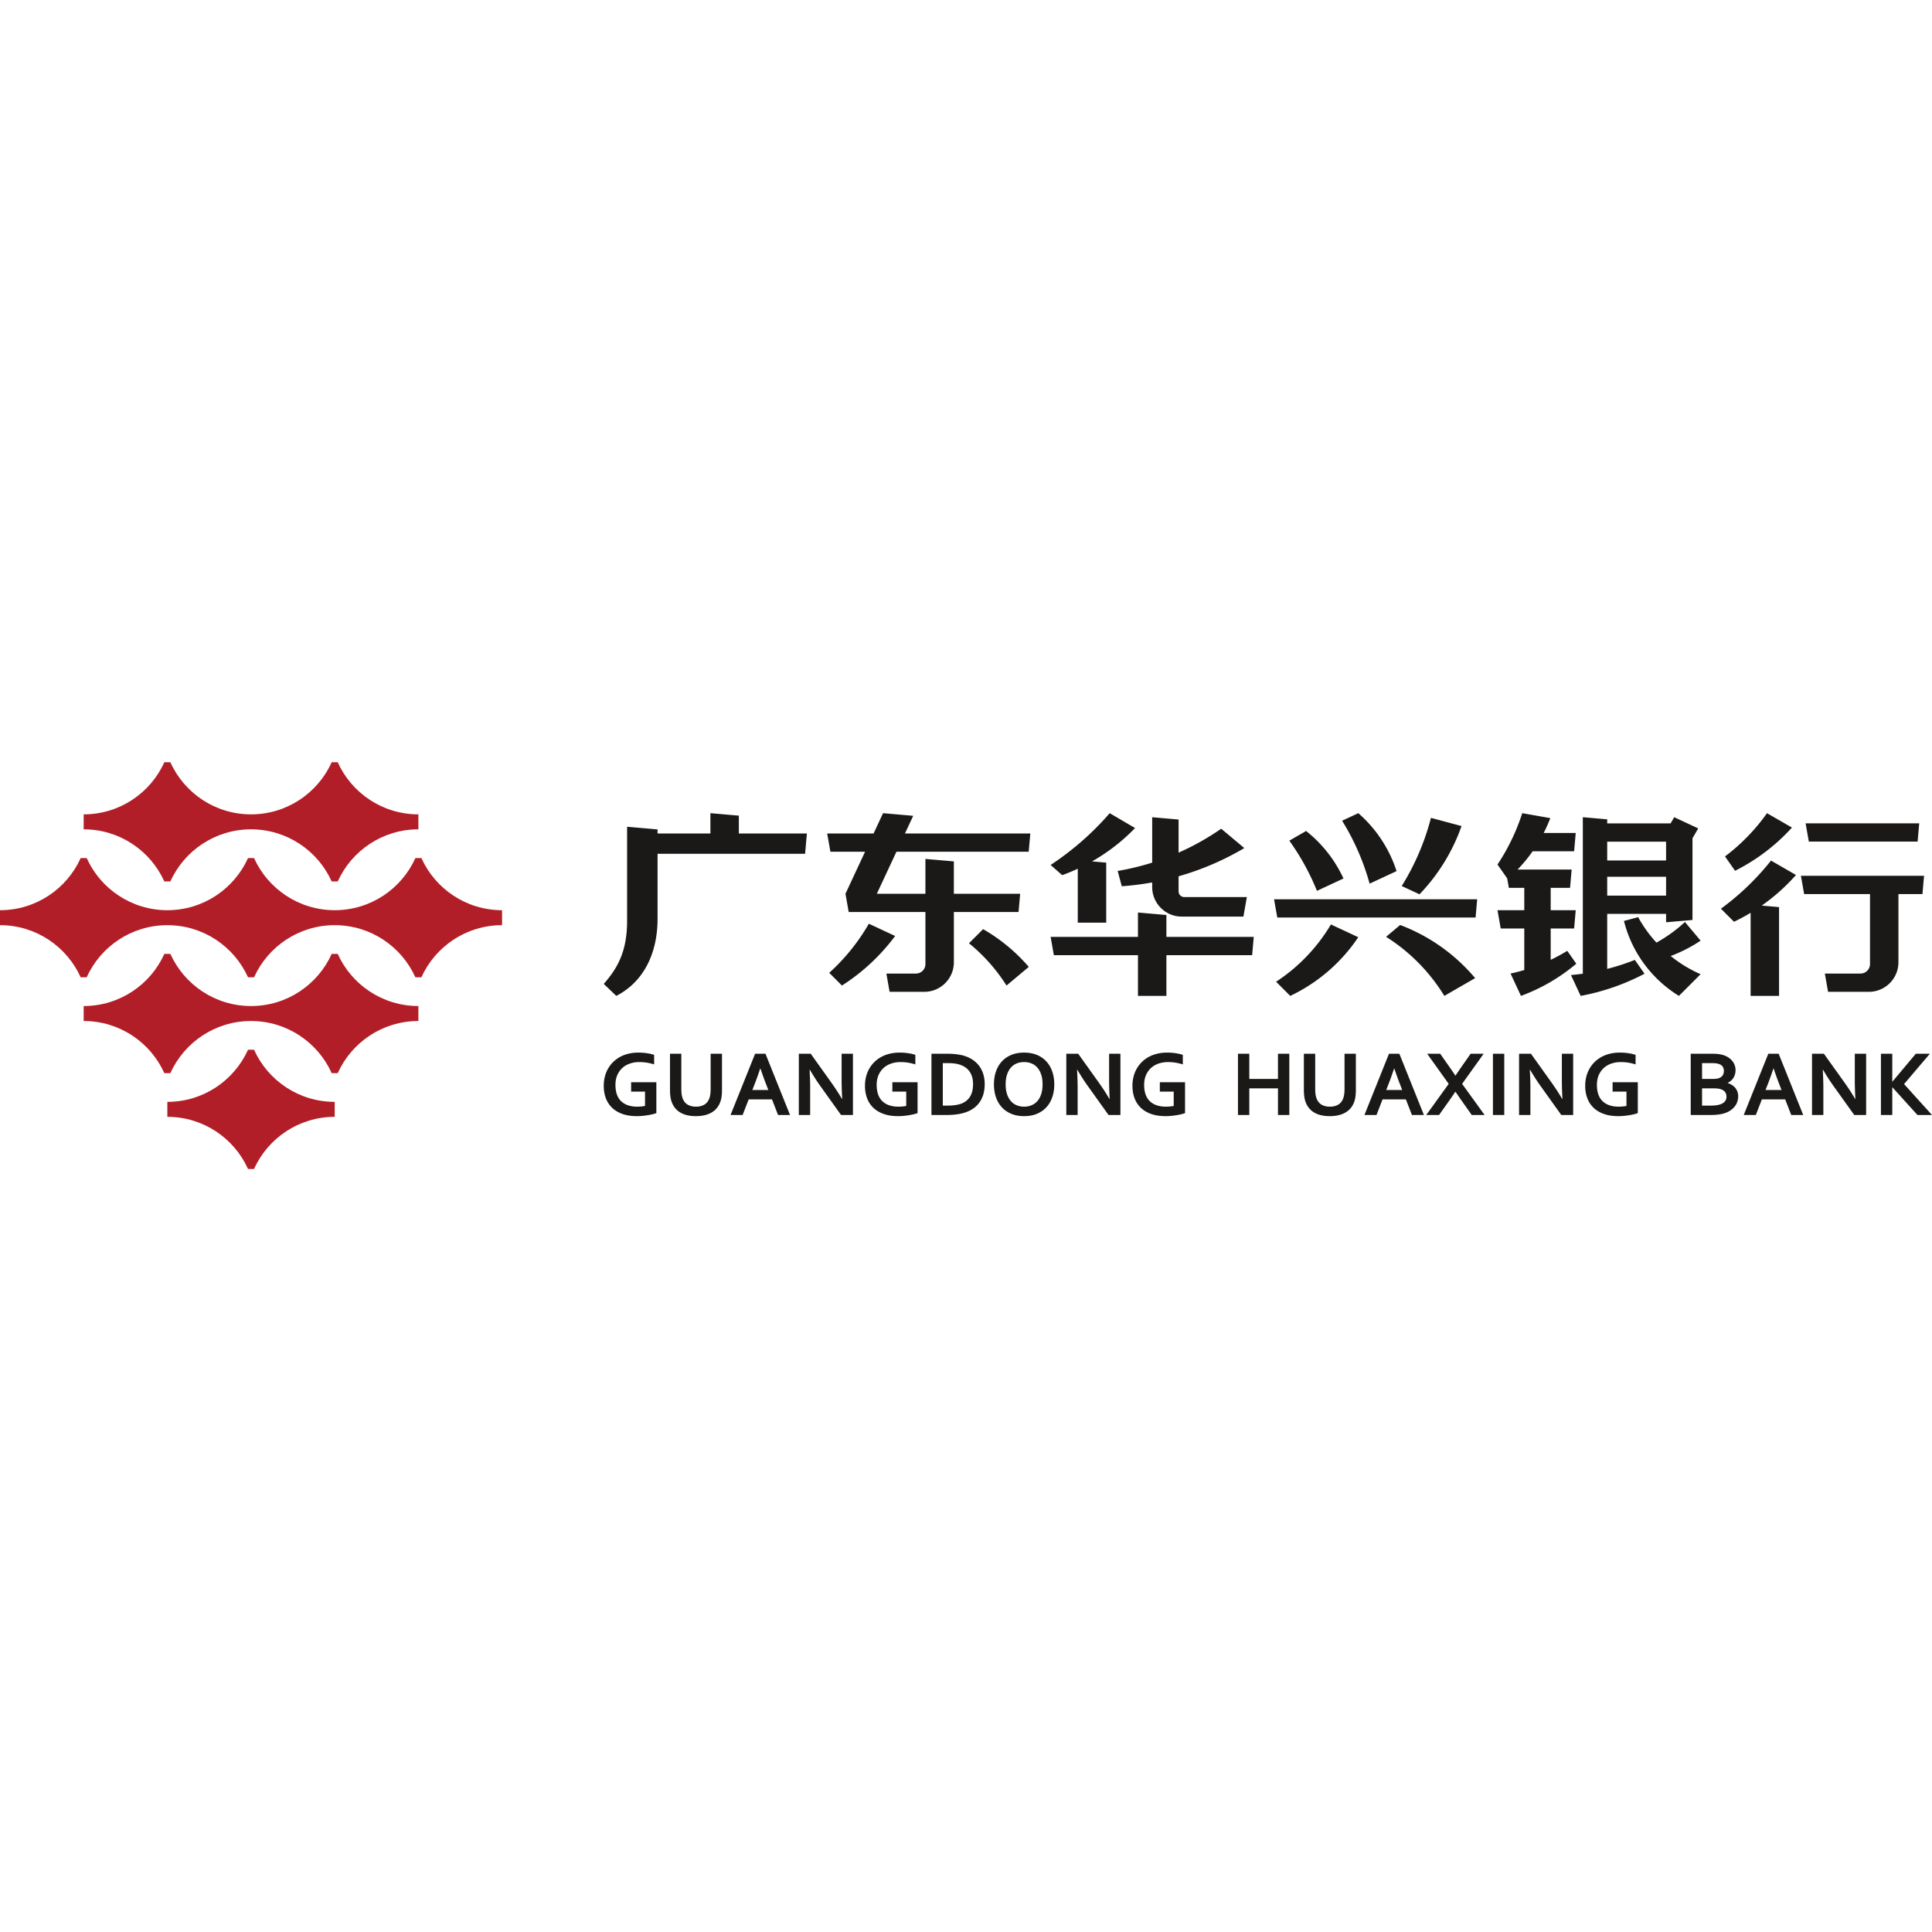 <svg viewBox="0 0 1024 1024" xmlns="http://www.w3.org/2000/svg" height="1em" width="1em">
  <path d="M662.156 571.869h15.195v-13.37h6.011v32.475h-6.01v-14.126h-15.196v14.126h-6.011V558.5h6.01v13.369zm-320.285 6.703h-7.36v-4.978h13.37v16.386a20.32 20.32 0 0 1-1.877.555c-.76.2-1.606.372-2.55.52-.94.159-1.91.284-2.905.384-.998.09-1.984.14-2.964.14-2.948 0-5.516-.389-7.719-1.175-2.2-.79-4.025-1.889-5.49-3.316a13.559 13.559 0 0 1-3.288-5.086c-.728-1.962-1.088-4.134-1.088-6.51 0-1.685.193-3.29.58-4.822a16.615 16.615 0 0 1 1.69-4.242 16.324 16.324 0 0 1 2.708-3.537 16.148 16.148 0 0 1 3.645-2.693 18.046 18.046 0 0 1 4.484-1.707c1.624-.397 3.373-.596 5.23-.596 1.659 0 3.224.117 4.712.348 1.492.24 2.703.523 3.65.862v5.052a27.622 27.622 0 0 0-3.857-.927 24.939 24.939 0 0 0-3.934-.316c-1.785 0-3.45.266-5.008.787-1.545.532-2.893 1.312-4.034 2.339-1.135 1.026-2.021 2.292-2.685 3.791-.652 1.509-.98 3.248-.98 5.222.018 3.835 1.03 6.709 3.042 8.63 2.016 1.915 4.87 2.876 8.559 2.876a23.3 23.3 0 0 0 2.135-.108 18.98 18.98 0 0 0 1.934-.283v-7.596zm26.948 13.007c-1.714 0-3.264-.167-4.636-.497-1.375-.33-2.577-.804-3.624-1.433a10.074 10.074 0 0 1-2.677-2.28 11.15 11.15 0 0 1-1.77-3.046 12.902 12.902 0 0 1-.769-3.008c-.157-1.103-.234-2.327-.234-3.69V558.5h6.009v18.59c0 2.301.277 4.093.83 5.394.626 1.433 1.533 2.476 2.73 3.114 1.187.637 2.59.961 4.214.961 1.618 0 3.022-.324 4.212-.961 1.197-.638 2.1-1.681 2.727-3.114.555-1.3.827-3.093.827-5.394V558.5h6.011v19.125c0 1.363-.073 2.587-.234 3.69a12.901 12.901 0 0 1-.772 3.008 11.084 11.084 0 0 1-1.772 3.046 10.048 10.048 0 0 1-2.73 2.28c-1.07.629-2.299 1.103-3.688 1.433-1.39.33-2.937.497-4.654.497zm40.357-8.882h-12.361l-3.206 8.277h-6.403l13.022-32.474h5.49l13.014 32.474h-6.344l-3.212-8.277zm-6.227-16.386c-1.147 3.403-2.165 6.24-3.063 8.525l-1.132 2.883h8.48l-1.12-2.883c-.907-2.303-1.925-5.136-3.075-8.525h-.09zm37.537 7.283c2.349 3.32 4.268 6.262 5.733 8.84h.15c-.2-4.227-.293-7.3-.293-9.23V558.5h6.002v32.474h-6.298l-10.694-14.954c-1.875-2.584-3.826-5.584-5.832-9.004h-.152c.202 3.985.304 7.066.304 9.256v14.702h-6.011V558.5h6.3l10.791 15.094zm39.836 4.978h-7.356v-4.978h13.367v16.386c-.494.175-1.114.365-1.875.555-.763.2-1.608.372-2.553.52a42.97 42.97 0 0 1-2.905.384c-.994.09-1.983.14-2.963.14-2.945 0-5.516-.389-7.716-1.175-2.2-.79-4.028-1.889-5.49-3.316a13.53 13.53 0 0 1-3.291-5.086c-.726-1.962-1.085-4.134-1.085-6.51 0-1.685.193-3.29.579-4.822a16.61 16.61 0 0 1 1.688-4.242 16.337 16.337 0 0 1 2.711-3.537 16.196 16.196 0 0 1 3.642-2.693 18.068 18.068 0 0 1 4.487-1.707c1.62-.397 3.37-.596 5.23-.596 1.655 0 3.22.117 4.71.348 1.491.24 2.705.523 3.65.862v5.052a27.622 27.622 0 0 0-3.858-.927 24.883 24.883 0 0 0-3.935-.316c-1.781 0-3.448.266-5.004.787-1.548.532-2.896 1.312-4.034 2.339-1.138 1.026-2.024 2.292-2.688 3.791-.65 1.509-.98 3.248-.98 5.222.017 3.835 1.032 6.709 3.042 8.63 2.015 1.915 4.87 2.876 8.559 2.876.687 0 1.4-.04 2.135-.108.737-.076 1.38-.166 1.933-.283v-7.596zm13.365 12.402V558.5h8.682a37.567 37.567 0 0 1 4.662.29c.743.099 1.471.216 2.173.356.702.132 1.349.298 1.943.497 1.749.547 3.287 1.292 4.627 2.228 1.349.944 2.472 2.046 3.373 3.33a14.03 14.03 0 0 1 2.059 4.282c.47 1.576.705 3.29.705 5.128a20.12 20.12 0 0 1-.588 4.923 14.629 14.629 0 0 1-1.79 4.184 13.491 13.491 0 0 1-3.03 3.338c-1.22.96-2.66 1.749-4.327 2.36-1.39.523-2.972.912-4.738 1.169-1.764.257-3.747.389-5.959.389h-7.792zm8.48-4.979c3.516 0 6.26-.47 8.243-1.427 1.752-.859 3.074-2.102 3.966-3.742.907-1.63 1.357-3.721 1.357-6.256 0-1.333-.149-2.526-.444-3.593-.293-1.07-.72-2.023-1.282-2.853a8.764 8.764 0 0 0-2.015-2.152 11.218 11.218 0 0 0-2.688-1.473 13.98 13.98 0 0 0-3.11-.78c-1.149-.164-2.427-.24-3.852-.24h-2.644v22.516h2.469zm50.416-11.258c0-1.974-.243-3.701-.737-5.178-.486-1.485-1.161-2.716-2.033-3.704a8.258 8.258 0 0 0-3.089-2.213c-1.196-.48-2.5-.728-3.925-.728-1.422 0-2.726.249-3.926.728a8.295 8.295 0 0 0-3.086 2.213c-.863.988-1.544 2.22-2.035 3.704-.492 1.477-.735 3.204-.735 5.178 0 1.973.243 3.704.735 5.186.49 1.476 1.172 2.707 2.035 3.687a8.33 8.33 0 0 0 3.086 2.2c1.2.5 2.504.75 3.926.75 1.424 0 2.729-.25 3.925-.75a8.293 8.293 0 0 0 3.089-2.2c.872-.98 1.547-2.21 2.033-3.687.494-1.482.737-3.213.737-5.186zm6.201 0c0 2.476-.35 4.748-1.062 6.809-.71 2.064-1.749 3.835-3.115 5.326-1.36 1.491-3.045 2.643-5.028 3.473-1.983.819-4.244 1.234-6.78 1.234-2.536 0-4.794-.415-6.778-1.234-1.983-.83-3.659-1.982-5.03-3.473-1.367-1.49-2.402-3.262-3.113-5.326-.71-2.061-1.065-4.333-1.065-6.81 0-2.475.354-4.747 1.065-6.808.71-2.064 1.746-3.836 3.112-5.33 1.372-1.487 3.048-2.64 5.031-3.47 1.984-.818 4.242-1.233 6.778-1.233 2.536 0 4.797.415 6.78 1.233 1.983.83 3.668 1.983 5.028 3.47 1.366 1.494 2.405 3.266 3.115 5.33.711 2.061 1.062 4.333 1.062 6.809zm23.47-1.143c2.35 3.32 4.268 6.262 5.731 8.84h.15c-.2-4.227-.29-7.3-.29-9.23V558.5h5.999v32.474h-6.295l-10.694-14.954c-1.875-2.584-3.826-5.584-5.835-9.004h-.15c.2 3.985.299 7.066.299 9.256v14.702h-6.005V558.5h6.3l10.79 15.094zm39.837 4.978h-7.356v-4.978h13.364v16.386c-.494.175-1.111.365-1.875.555-.76.2-1.606.372-2.55.52-.94.159-1.91.284-2.905.384-.997.09-1.983.14-2.963.14-2.948 0-5.517-.389-7.716-1.175-2.203-.79-4.028-1.889-5.494-3.316a13.559 13.559 0 0 1-3.287-5.086c-.729-1.962-1.088-4.134-1.088-6.51 0-1.685.196-3.29.576-4.822a16.728 16.728 0 0 1 1.693-4.242 16.232 16.232 0 0 1 2.709-3.537 16.262 16.262 0 0 1 3.642-2.693 18.156 18.156 0 0 1 4.487-1.707c1.623-.397 3.372-.596 5.23-.596 1.658 0 3.223.117 4.712.348 1.492.24 2.703.523 3.65.862v5.052a27.622 27.622 0 0 0-3.858-.927 24.939 24.939 0 0 0-3.934-.316c-1.781 0-3.449.266-5.005.787-1.547.532-2.895 1.312-4.033 2.339-1.141 1.026-2.027 2.292-2.688 3.791-.65 1.509-.98 3.248-.98 5.222.017 3.835 1.032 6.709 3.039 8.63 2.018 1.915 4.87 2.876 8.561 2.876.685 0 1.399-.04 2.136-.108.737-.076 1.38-.166 1.933-.283v-7.596zm82.697 13.007c-1.717 0-3.264-.167-4.636-.497-1.375-.33-2.58-.804-3.624-1.433a10.18 10.18 0 0 1-2.68-2.28 11.142 11.142 0 0 1-1.766-3.046c-.36-.906-.62-1.906-.77-3.008-.157-1.103-.233-2.327-.233-3.69V558.5h6.008v18.59c0 2.301.278 4.093.83 5.394.626 1.433 1.53 2.476 2.727 3.114 1.187.637 2.597.961 4.22.961 1.612 0 3.022-.324 4.21-.961 1.196-.638 2.1-1.681 2.729-3.114.55-1.3.828-3.093.828-5.394V558.5h6.008v19.125c0 1.363-.076 2.587-.234 3.69a12.758 12.758 0 0 1-.77 3.008 11.165 11.165 0 0 1-1.775 3.046 10.123 10.123 0 0 1-2.726 2.28c-1.077.629-2.302 1.103-3.695 1.433-1.39.33-2.936.497-4.65.497zm40.357-8.882h-12.364l-3.203 8.277h-6.403l13.023-32.474h5.49l13.017 32.474h-6.348l-3.212-8.277zm-6.227-16.386c-1.147 3.403-2.167 6.24-3.065 8.525l-1.127 2.883h8.477l-1.123-2.883c-.9-2.303-1.925-5.136-3.071-8.525h-.091zm29.098-1.134c1.583 2.277 2.697 3.909 3.332 4.903h.126c.88-1.366 1.986-2.991 3.314-4.88l4.68-6.7h6.915l-11.428 15.97 11.92 16.504h-6.822l-5.122-7.256a287.702 287.702 0 0 1-3.483-5.046h-.1a245.66 245.66 0 0 1-3.478 5.046l-5.124 7.256h-6.813l11.908-16.503-11.422-15.971h6.912l4.685 6.677zm23.266 25.797V558.5h6.011v32.474h-6.01zm30.945-17.38c2.348 3.32 4.267 6.262 5.733 8.84h.149c-.199-4.227-.293-7.3-.293-9.23V558.5h6v32.474h-6.292l-10.697-14.954c-1.875-2.584-3.826-5.584-5.833-9.004h-.149c.2 3.985.299 7.066.299 9.256v14.702h-6.009V558.5h6.301l10.79 15.094zm39.836 4.978h-7.357v-4.978h13.365v16.386c-.494.175-1.112.365-1.872.555-.763.2-1.609.372-2.554.52a43.71 43.71 0 0 1-2.901.384c-.998.09-1.986.14-2.966.14-2.946 0-5.517-.389-7.717-1.175-2.202-.79-4.024-1.889-5.49-3.316a13.53 13.53 0 0 1-3.29-5.086c-.726-1.962-1.089-4.134-1.089-6.51 0-1.685.196-3.29.58-4.822a16.728 16.728 0 0 1 1.693-4.242 16.142 16.142 0 0 1 2.709-3.537 16.244 16.244 0 0 1 3.638-2.693 18.133 18.133 0 0 1 4.49-1.707c1.62-.397 3.37-.596 5.23-.596 1.656 0 3.22.117 4.713.348 1.489.24 2.702.523 3.647.862v5.052a27.524 27.524 0 0 0-3.858-.927 24.91 24.91 0 0 0-3.934-.316c-1.781 0-3.449.266-5.005.787-1.547.532-2.896 1.312-4.034 2.339-1.137 1.026-2.024 2.292-2.688 3.791-.65 1.509-.977 3.248-.977 5.222.015 3.835 1.03 6.709 3.037 8.63 2.018 1.915 4.87 2.876 8.564 2.876.685 0 1.398-.04 2.135-.108a18.913 18.913 0 0 0 1.93-.283v-7.596zm57.814-11.433c0 1.409-.316 2.701-.96 3.87-.637 1.176-1.69 2.155-3.165 2.924v.1c.82.271 1.565.628 2.253 1.06a7.16 7.16 0 0 1 1.74 1.524c.477.587.851 1.26 1.12 2.005.27.746.413 1.573.413 2.503 0 .786-.135 1.64-.386 2.54-.252.912-.694 1.783-1.331 2.637-.644.854-1.489 1.631-2.554 2.345-1.062.71-2.398 1.274-4.025 1.698a22.463 22.463 0 0 1-2.937.47c-.587.06-1.248.1-1.968.127a76.44 76.44 0 0 1-2.425.032h-9.536V558.5h11.402c2.437 0 4.394.24 5.883.728 1.111.357 2.074.821 2.895 1.391.82.582 1.492 1.22 2.025 1.924a7.514 7.514 0 0 1 1.173 2.228c.251.786.383 1.575.383 2.368zm-17.75 9.709v9.147h3.917a37.46 37.46 0 0 0 2.706-.082c.746-.061 1.395-.149 1.93-.283.84-.173 1.53-.415 2.086-.71.55-.299 1.003-.641 1.348-1.021.343-.38.585-.804.735-1.26a4.77 4.77 0 0 0 .219-1.473c0-.904-.252-1.699-.755-2.38-.512-.675-1.304-1.181-2.384-1.523a8.032 8.032 0 0 0-1.667-.313 24.2 24.2 0 0 0-2.454-.102h-5.68zm5.418-4.98c1.629 0 2.852-.154 3.656-.479.895-.37 1.539-.885 1.916-1.54.386-.655.576-1.4.576-2.22 0-.862-.216-1.625-.658-2.297-.436-.67-1.19-1.166-2.255-1.488a8.145 8.145 0 0 0-1.548-.284 22.812 22.812 0 0 0-2.182-.081h-4.923v8.39h5.418zm38.64 10.83h-12.362l-3.205 8.276h-6.403l13.022-32.474h5.49l13.014 32.474h-6.345l-3.211-8.277zm-6.228-16.387c-1.146 3.403-2.167 6.24-3.062 8.525l-1.132 2.883h8.477l-1.118-2.883c-.907-2.303-1.927-5.136-3.071-8.525h-.094zm37.538 7.283c2.351 3.32 4.267 6.262 5.733 8.84h.149c-.202-4.227-.293-7.3-.293-9.23V558.5h6.003v32.474h-6.295l-10.697-14.954c-1.875-2.584-3.826-5.584-5.833-9.004h-.152c.202 3.985.304 7.066.304 9.256v14.702h-6.01V558.5h6.3l10.79 15.094zm19.44 17.38V558.5h6.01v14.778h.091l12.388-14.778h7.447l-13.675 16.088L1024 590.974h-7.699l-13.265-14.664h-.09v14.664h-6.012zM900.09 439.067l-3.039 5.254v43.28l-13.994 1.224v-4.452h-31.206v29.16a119.937 119.937 0 0 0 14.65-4.76l5.138 7.329a119.623 119.623 0 0 1-33.847 11.74l-5.149-11.043c2.111-.186 4.207-.424 6.29-.718v-82.948l12.918 1.13v2.151h33.61l1.897-3.28 12.732 5.933zm-48.237 35.623h31.204v-9.991h-31.204v9.991zm0-18.602h31.204v-9.99h-31.204v9.99zm49.508 42.481a78.206 78.206 0 0 1-15.861 8.143 69.27 69.27 0 0 0 15.86 9.637l-11.499 11.493c-14.308-8.808-24.956-22.984-29.128-39.72l7.522-2.014a69.449 69.449 0 0 0 9.688 13.502 78.471 78.471 0 0 0 15.12-10.921l8.298 9.88zm-65.889 12.229a97.617 97.617 0 0 1-29.328 17.044l-5.522-11.836a96.025 96.025 0 0 0 7.278-1.878V492.11h-12.49l-1.71-9.683h14.2v-11.854h-8.181l-.89-5.027-5.129-7.32A110.44 110.44 0 0 0 806.82 431l14.874 2.621a80.12 80.12 0 0 1-3.512 7.882h16.983l-.849 9.683h-21.972a81.33 81.33 0 0 1-8.002 9.7h28.669l-.847 9.686h-10.266v11.854h13.267l-.849 9.683h-12.418v16.623a97.304 97.304 0 0 0 8.79-4.77l4.785 6.836zm114.297-72.167a103.226 103.226 0 0 1-30.152 22.906l-5.332-7.611A103.455 103.455 0 0 0 936.543 431l13.227 7.631zm-501.654 35.077h.006-.006l10.386-22.264h-18.364l-1.71-9.683h24.595l5.02-10.761 15.977 1.398-4.368 9.363h66.435l-.849 9.683h-70.104l-10.389 22.264h25.75v-18.463l15.075 1.317v17.146h35.135l-.846 9.683H505.57v26.62c0 8.66-7.024 15.68-15.689 15.68h-18.378l-1.71-9.685h15.672a5.031 5.031 0 0 0 5.03-5.03V483.39h-40.668l-1.71-9.683zm72.948 18.758a92.925 92.925 0 0 1 24.205 20.006l-11.796 9.89a92.43 92.43 0 0 0-19.896-22.415l7.487-7.48zm-46.62 3.627a106.832 106.832 0 0 1-28.195 26.268l-6.745-6.745a106.64 106.64 0 0 0 20.998-26.024l13.942 6.501zm217.817-55.651a68.774 68.774 0 0 1 19.81 25.175l-14.059 6.553a127.655 127.655 0 0 0-14.64-26.602l8.89-5.126zM719.935 431a68.795 68.795 0 0 1 20.272 30.706l-14.285 6.655A128.016 128.016 0 0 0 711.346 435l8.59-4.001zm54.712 6.826c-4.795 13.65-12.462 25.952-22.28 36.178l-9.421-4.391a130.012 130.012 0 0 0 15.488-36.128l16.213 4.341zm-32.536 52.443c15.597 5.874 29.236 15.664 39.747 28.155l-16.326 9.418a96.774 96.774 0 0 0-30.884-31.31l7.463-6.263zm-22.196 6.472c-8.944 13.357-21.403 24.167-36.054 31.101l-7.507-7.503a93.034 93.034 0 0 0 29.061-30.354l14.5 6.756zm-44.64-20.107h107.659l-.847 9.683h-105.1l-1.712-9.683zm-15.77-27.137a147.718 147.718 0 0 1-34.83 14.96v8.013a2.988 2.988 0 0 0 2.992 2.987h33.192l-1.828 10.36h-32.664c-8.662 0-15.686-7.02-15.686-15.678v-2.432c-5.28.956-10.66 1.639-16.12 2.022l-2.175-8.108a135.591 135.591 0 0 0 18.295-4.411v-24.06l13.994 1.224v17.544a136.392 136.392 0 0 0 22.589-12.685l12.24 10.264zM556.85 496.58h46.294v-12.927l15.073 1.317v11.61h46.294l-.846 9.683h-45.448v21.58h-15.073v-21.58h-44.581l-1.713-9.683zm29.468-7.533h-15.073v-28.599a103.548 103.548 0 0 1-8.263 3.403l-6.132-5.402c11.732-7.748 22.272-16.995 31.315-27.448l13.433 7.873c-6.624 6.89-14.3 12.856-22.787 17.68l7.507.657v31.836zm-253.943-.91v-49.938l16.151 1.413v2.15h28.009V431l15.07 1.316v9.445h36.056l-.942 10.761h-78.193v34.54c0 17.619-6.99 33.155-21.882 40.78L320 521.481c7.519-8.506 12.375-17.518 12.375-33.345zm619.529-24.379a103.275 103.275 0 0 1-18.155 16.222l9.188.802v47.061h-15.07v-44.036a102.541 102.541 0 0 1-8.81 4.749l-6.926-6.925a137.601 137.601 0 0 0 26.546-25.501l13.227 7.628zm15.302 52.246h18.9a5.036 5.036 0 0 0 5.035-5.03v-37.105h-34.91l-1.71-9.686h65.268l-.846 9.686h-12.732v36.14c0 8.657-7.025 15.678-15.686 15.678h-21.61l-1.709-9.683zm-10.202-79.627h60.218l-.846 9.686h-57.663l-1.71-9.686z" fill="#1B1918"/>
  <path d="M177.402 591.95c-19.03 0-35.415 11.34-42.756 27.629h-3.193c-7.338-16.288-23.719-27.628-42.752-27.628v-7.938c19.033 0 35.42-11.34 42.758-27.628h3.193c7.335 16.288 23.72 27.628 42.75 27.628v7.938zm-44.35-50.792c-19.03 0-35.414 11.34-42.755 27.628h-3.193c-7.337-16.288-23.719-27.631-42.752-27.631v-7.935c19.033 0 35.42-11.343 42.758-27.628h3.193c7.338 16.285 23.72 27.628 42.75 27.628 19.033 0 35.414-11.343 42.752-27.628h3.193c7.338 16.285 23.722 27.628 42.755 27.628v7.935c-19.033 0-35.414 11.343-42.752 27.63h-3.193c-7.338-16.287-23.722-27.627-42.755-27.627zm-44.351-50.796c-19.03 0-35.415 11.343-42.756 27.628h-3.193C35.418 501.705 19.033 490.359 0 490.359v-7.935c19.033 0 35.42-11.34 42.758-27.628h3.193c7.338 16.288 23.72 27.631 42.75 27.631 19.036 0 35.414-11.343 42.752-27.631h3.193c7.34 16.288 23.725 27.628 42.756 27.628 19.03 0 35.417-11.34 42.758-27.628h3.193c7.338 16.288 23.716 27.631 42.752 27.631v7.935c-19.036 0-35.42 11.343-42.758 27.628h-3.193c-7.338-16.285-23.722-27.631-42.752-27.631s-35.415 11.346-42.75 27.63h-3.193c-7.338-16.284-23.725-27.627-42.758-27.627zm44.352-50.796c-19.03 0-35.418 11.34-42.759 27.628h-3.193c-7.334-16.288-23.719-27.631-42.75-27.631v-7.935c19.031 0 35.418-11.343 42.756-27.628H90.3c7.34 16.285 23.72 27.631 42.753 27.631s35.414-11.346 42.75-27.631h3.192c7.338 16.285 23.725 27.628 42.758 27.628v7.935c-19.033 0-35.417 11.343-42.752 27.63h-3.193c-7.338-16.287-23.722-27.627-42.755-27.627z" fill="#B21E27"/>
</svg>

